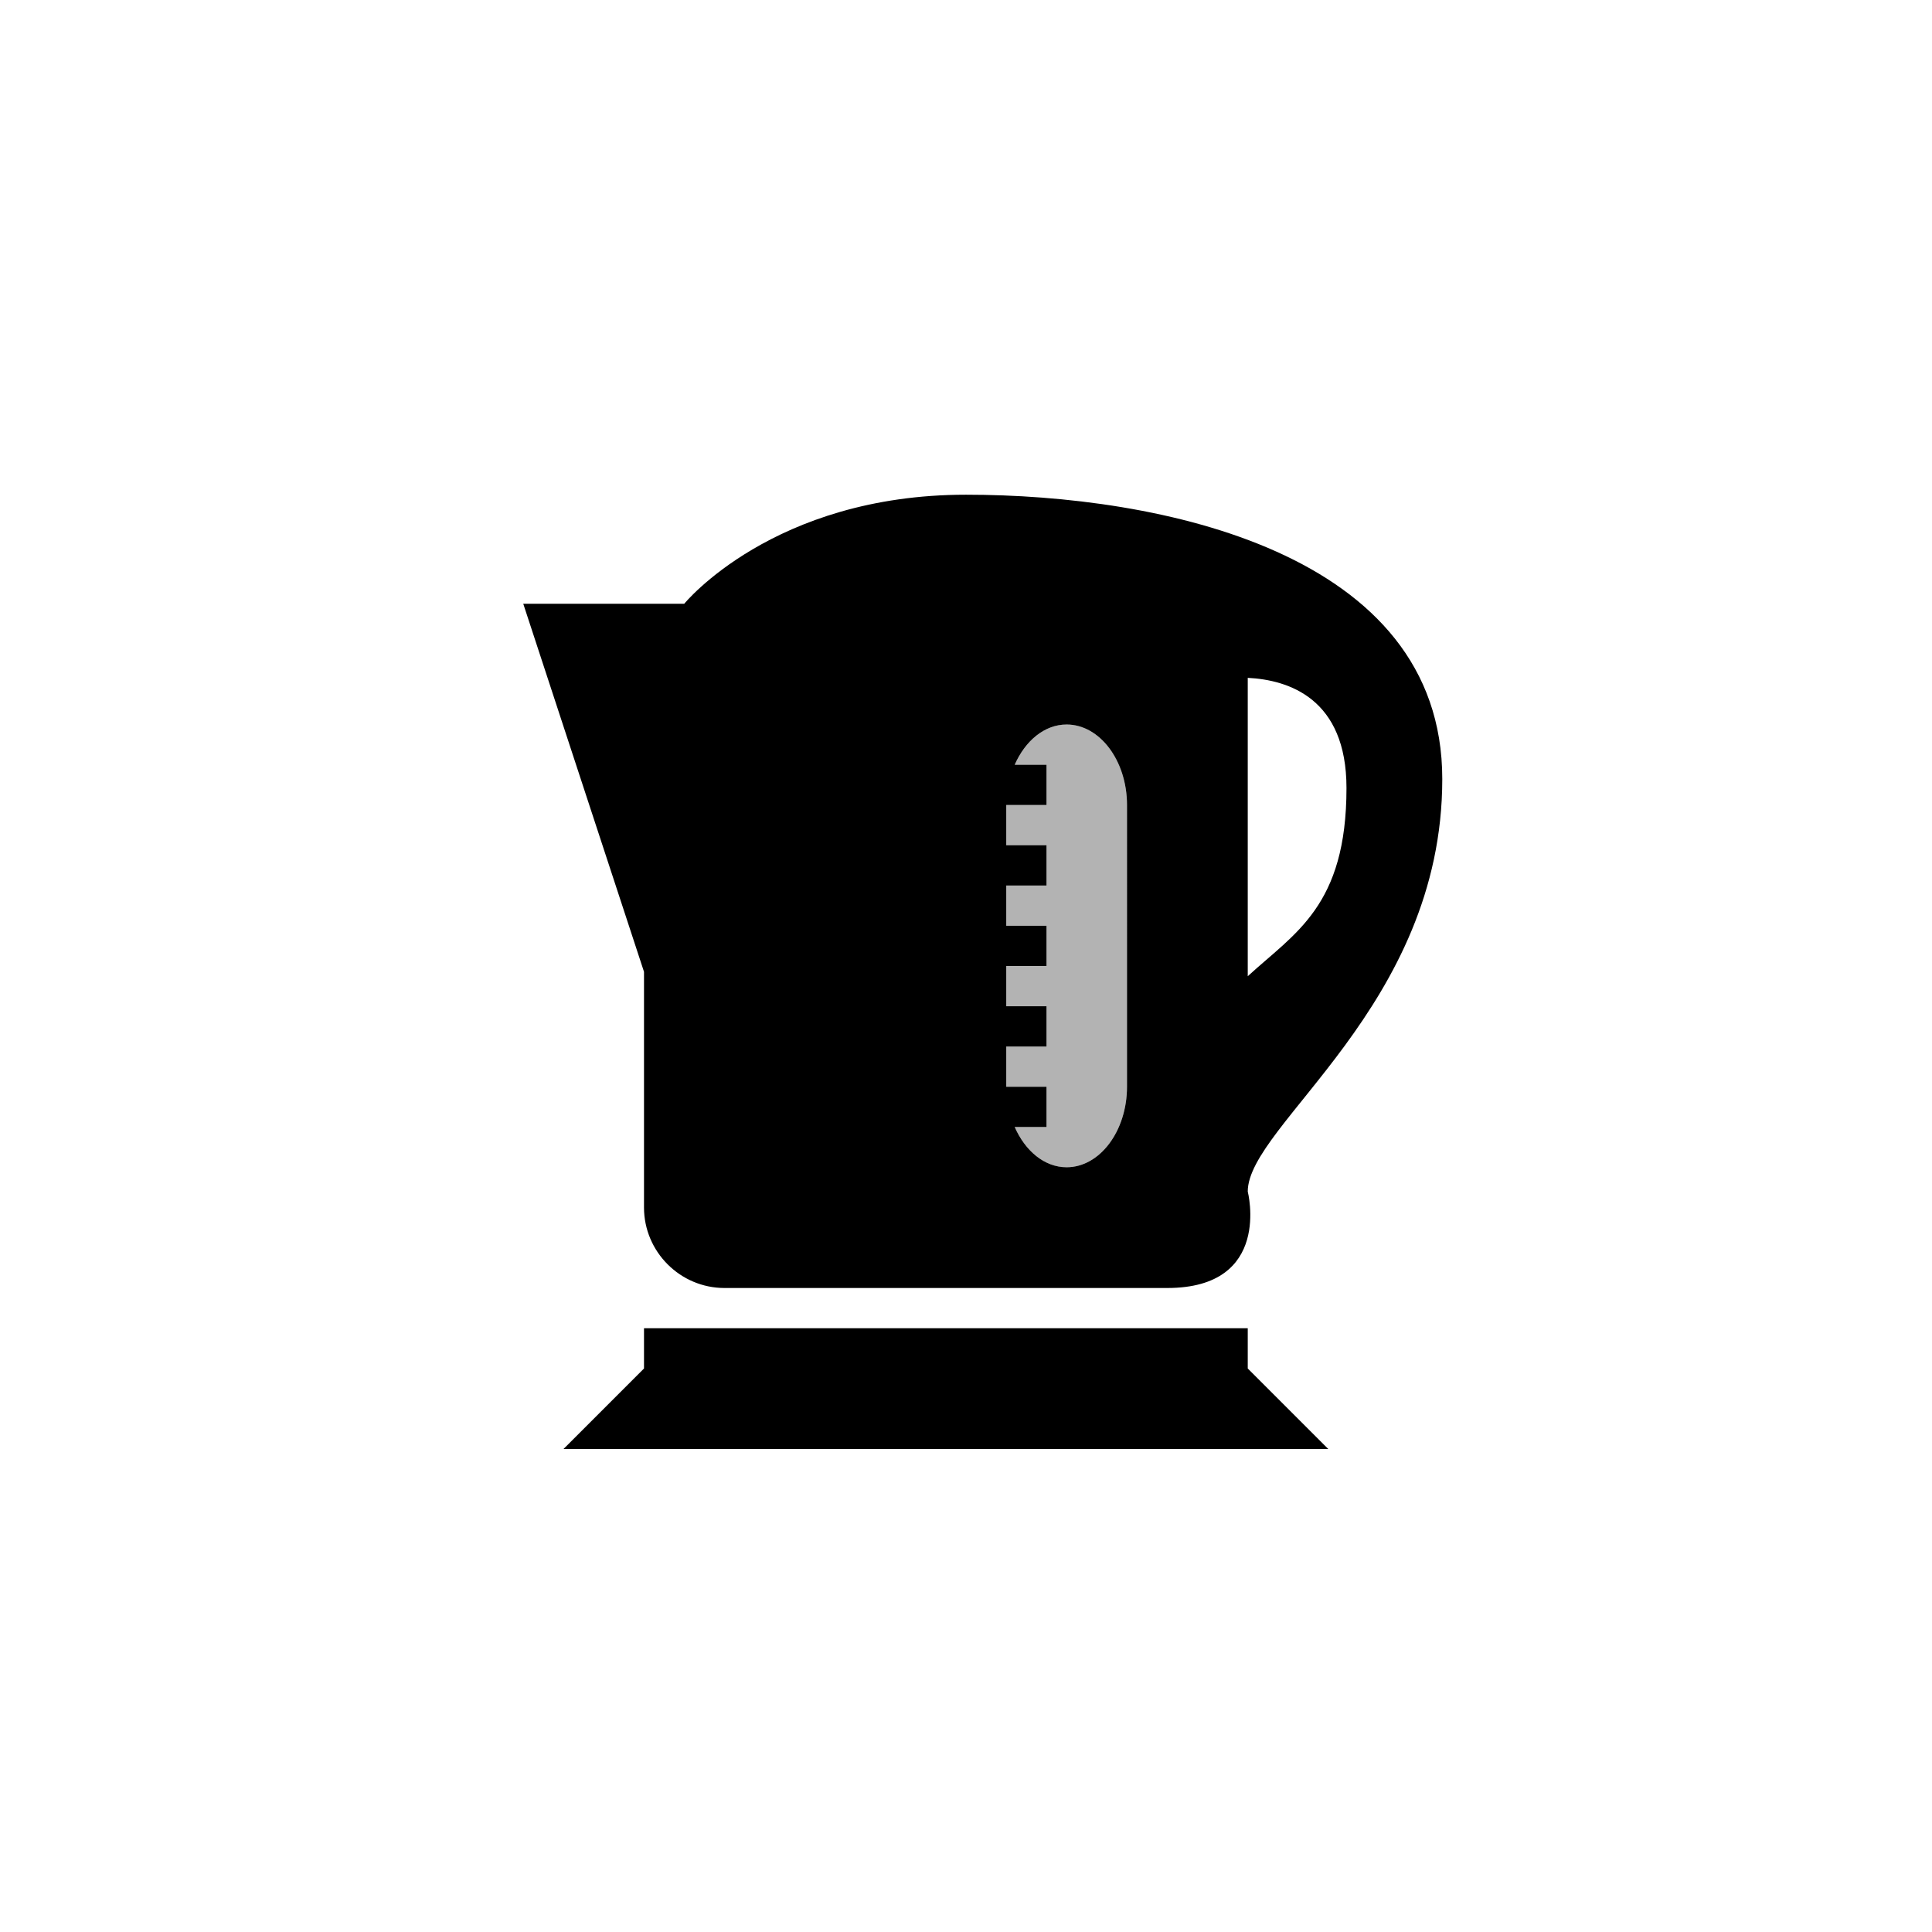 <?xml version="1.0" encoding="utf-8"?>
<!-- Generator: Adobe Illustrator 19.1.0, SVG Export Plug-In . SVG Version: 6.00 Build 0)  -->
<svg version="1.1" id="Layer_1" xmlns="http://www.w3.org/2000/svg" xmlns:xlink="http://www.w3.org/1999/xlink" x="0px" y="0px"
	 viewBox="0 0 48 48" style="enable-background:new 0 0 48 48;" xml:space="preserve">
<g id="kettle_2_">
	<g>
		<polygon points="31,33 16,33 16,34 14,36 33,36 31,34 		"/>
		<path d="M35.833,19.354c0-5.646-7.04-7.063-11.833-7.063S17,15,17,15h-1h-3l3,9.144V30c0,1.1,0.9,2,2,2h11
			c2.618,0,2-2.396,2-2.396C31,27.938,35.833,25,35.833,19.354z M31,16.841c1.018,0.051,2.453,0.514,2.453,2.737
			c0,2.938-1.283,3.6-2.453,4.676V16.841z M28,27c0,1.1-0.675,2-1.5,2c-0.551,0-1.029-0.406-1.29-1H26v-1h-1v-1h1v-1h-1v-1h1v-1h-1
			v-1h1v-1h-1v-1h1v-1h-0.79c0.261-0.594,0.739-1,1.29-1c0.825,0,1.5,0.9,1.5,2V27z"/>
	</g>
	<path style="opacity:0.3;" d="M26.5,18c-0.551,0-1.029,0.406-1.29,1H26v1h-1v1h1v1h-1v1h1v1h-1v1h1v1h-1v1h1v1h-0.79
		c0.261,0.594,0.739,1,1.29,1c0.825,0,1.5-0.9,1.5-2v-7C28,18.9,27.325,18,26.5,18z"/>
</g>
</svg>
